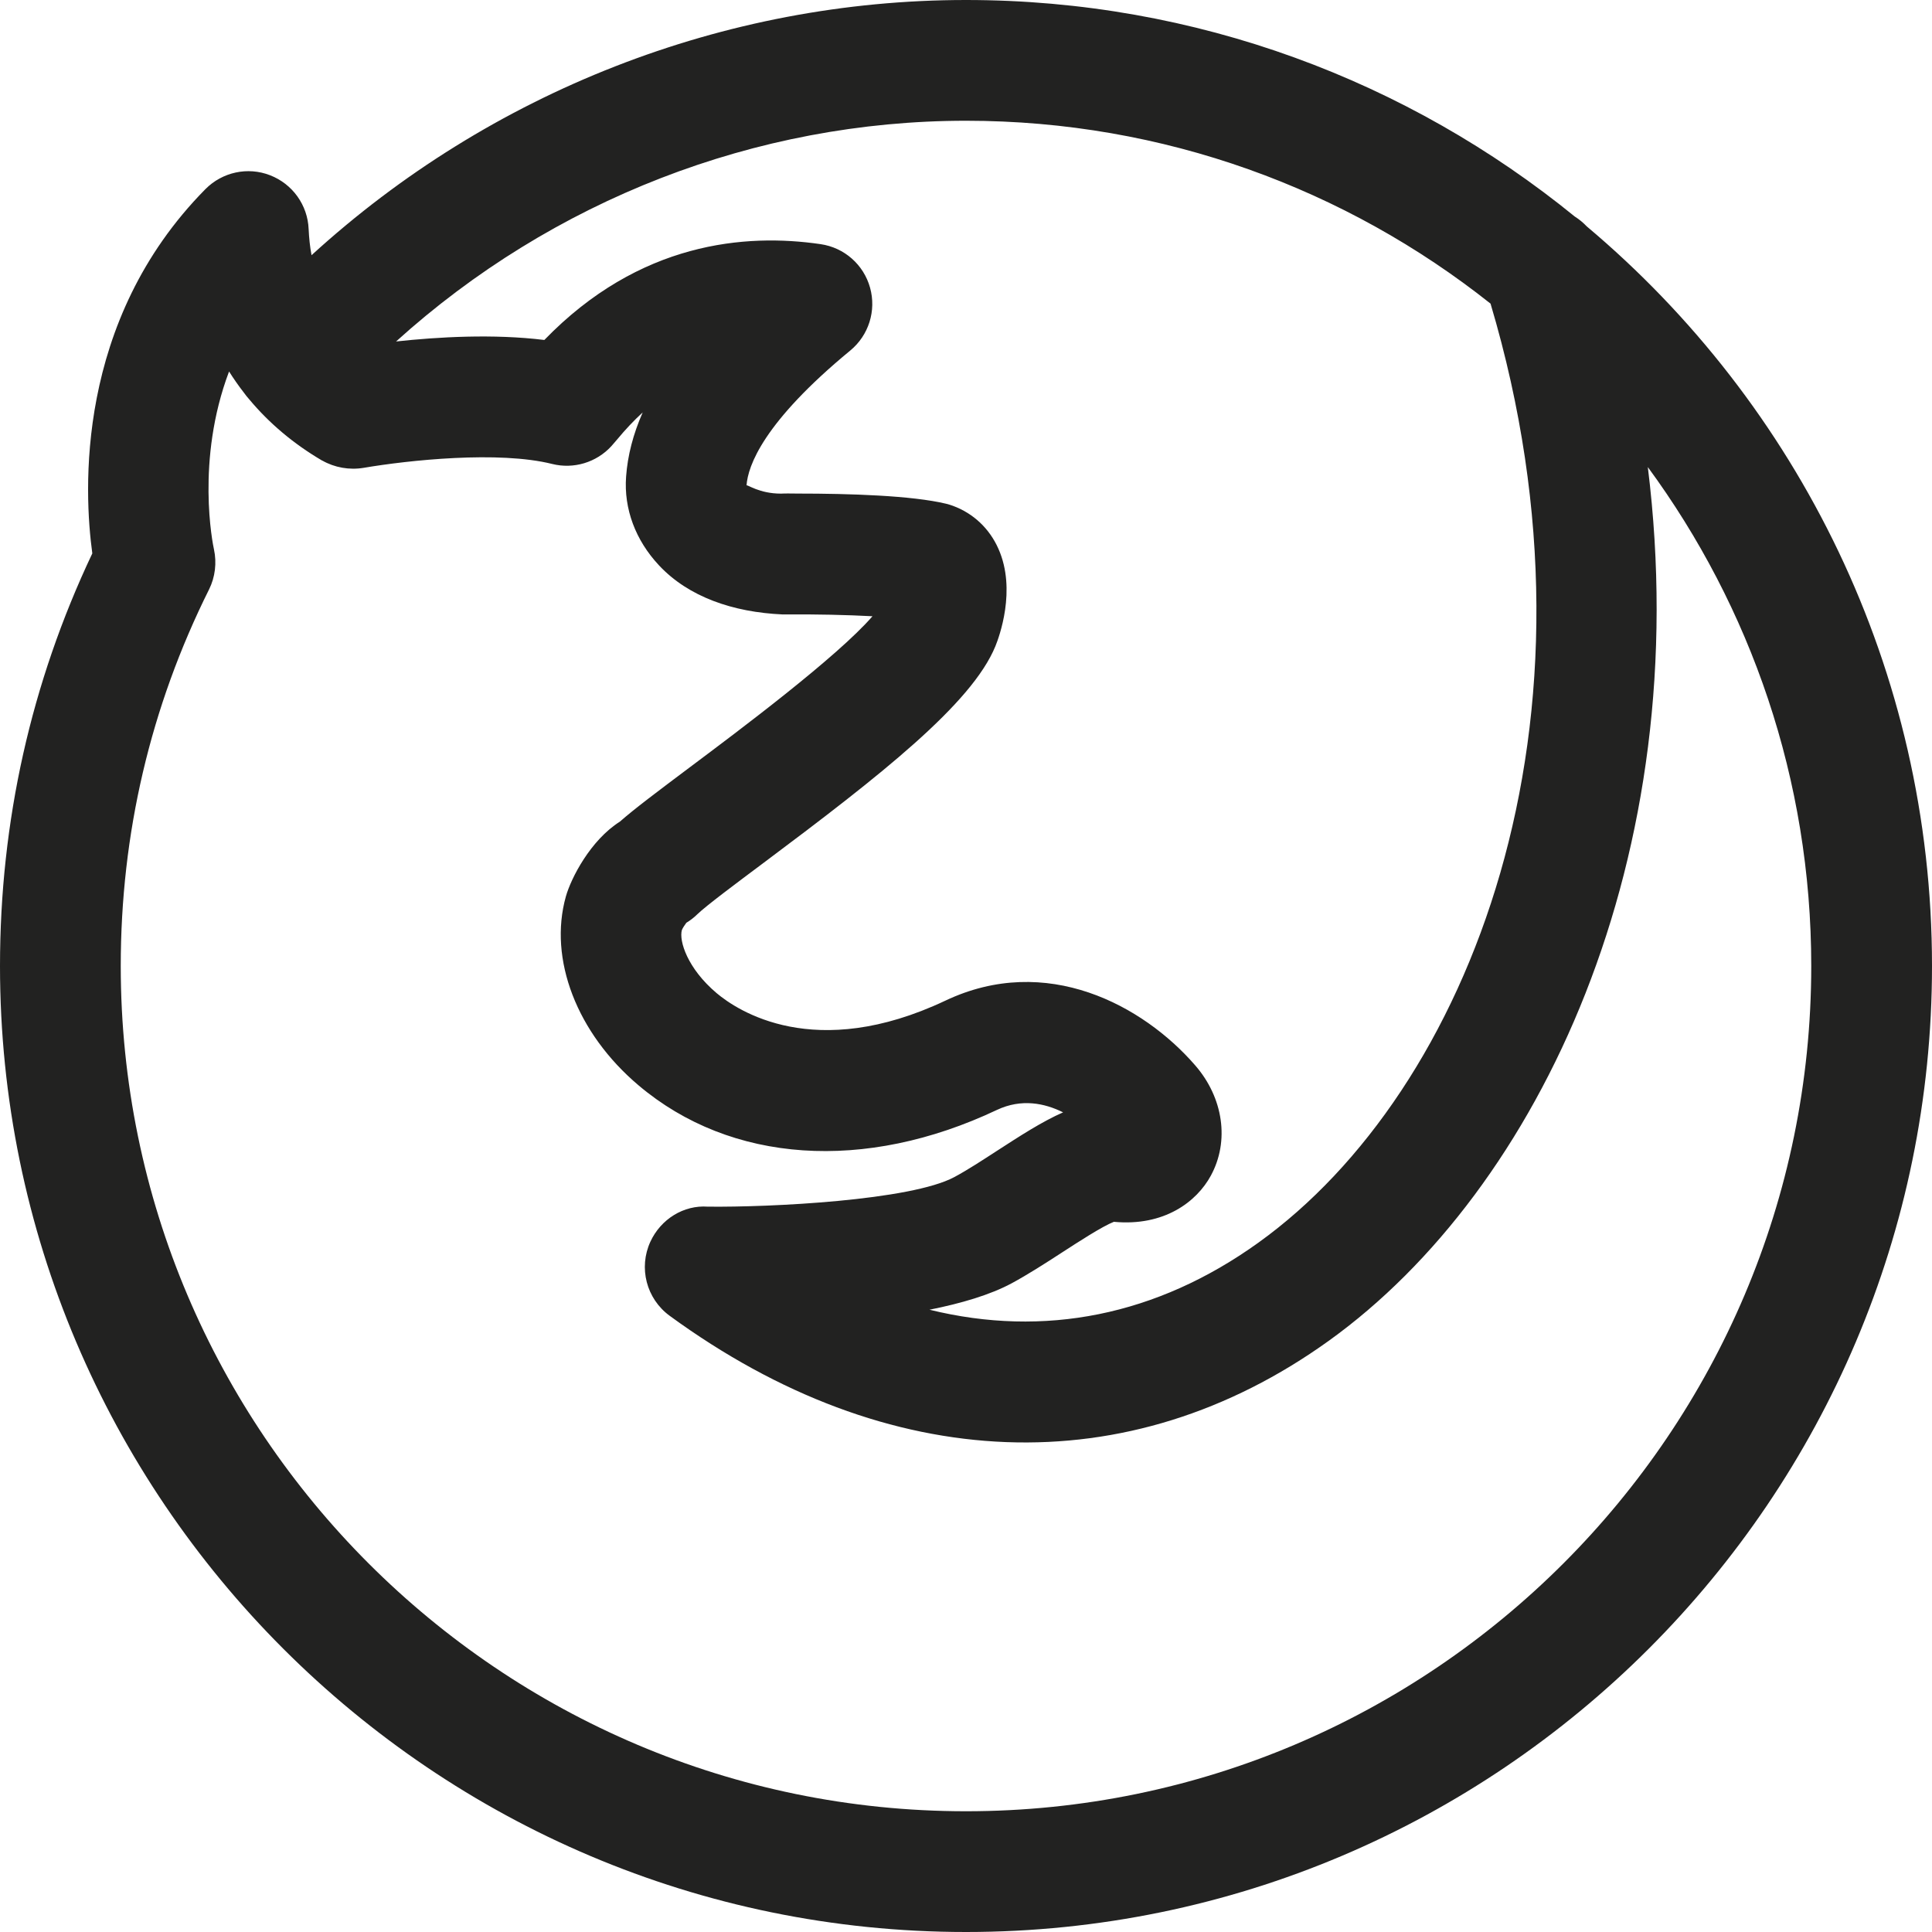 <?xml version="1.0" encoding="utf-8"?>
<!-- Generator: Adobe Illustrator 19.2.1, SVG Export Plug-In . SVG Version: 6.00 Build 0)  -->
<!DOCTYPE svg PUBLIC "-//W3C//DTD SVG 1.1//EN" "http://www.w3.org/Graphics/SVG/1.1/DTD/svg11.dtd">
<svg version="1.1" id="Layer_1" xmlns="http://www.w3.org/2000/svg" xmlns:xlink="http://www.w3.org/1999/xlink" x="0px" y="0px"
	 width="32px" height="32px" viewBox="0 0 32 32" enable-background="new 0 0 32 32" xml:space="preserve">
<path fill="#222221" d="M26.282,3.75c-0.059-0.062-0.125-0.117-0.197-0.162C23.331,1.346,19.82,0,16,0
	C11.994,0,8.118,1.525,5.16,4.227C5.134,4.089,5.119,3.944,5.112,3.795C5.096,3.396,4.845,3.047,4.474,2.903
	C4.103,2.758,3.682,2.85,3.402,3.133c-2.164,2.19-2.011,5.025-1.873,6.033C0.514,11.309,0,13.605,0,16c0,8.822,7.178,16,16,16
	s16-7.178,16-16C32,11.089,29.776,6.688,26.282,3.75z M16,2c3.279,0,6.299,1.133,8.688,3.029c2.06,6.922-0.35,13.045-3.846,15.554
	c-1.683,1.209-3.548,1.577-5.447,1.11c0.528-0.105,1.007-0.247,1.36-0.437c0.265-0.143,0.554-0.328,0.84-0.514
	c0.253-0.164,0.662-0.43,0.854-0.505c0.834,0.079,1.372-0.333,1.606-0.764c0.312-0.572,0.209-1.292-0.262-1.831
	c-0.859-0.989-2.459-1.863-4.135-1.068c-2.167,1.023-3.447,0.163-3.789-0.125c-0.484-0.409-0.625-0.866-0.575-1.045
	c0.011-0.028,0.044-0.08,0.074-0.12c0.065-0.039,0.126-0.086,0.181-0.14c0.142-0.138,0.632-0.504,1.107-0.859
	c1.931-1.445,3.439-2.626,3.831-3.582c0.061-0.15,0.352-0.932,0.051-1.611c-0.148-0.337-0.417-0.59-0.755-0.714
	c-0.036-0.014-0.073-0.024-0.11-0.034c-0.568-0.137-1.603-0.169-2.458-0.169c-0.096,0-0.201-0.004-0.279,0.001
	c-0.363,0-0.559-0.155-0.571-0.136c0.023-0.325,0.278-1.047,1.719-2.235c0.305-0.252,0.433-0.659,0.327-1.04
	c-0.106-0.382-0.427-0.664-0.819-0.721c-1.241-0.182-3.001-0.039-4.576,1.587C8.173,5.527,7.248,5.581,6.56,5.656
	C9.145,3.318,12.517,2,16,2z M16,30C8.28,30,2,23.72,2,16c0-2.192,0.492-4.291,1.463-6.238C3.564,9.559,3.592,9.321,3.544,9.1
	c-0.018-0.08-0.306-1.476,0.25-2.947c0.077,0.122,0.16,0.241,0.249,0.355c0.025,0.036,0.054,0.071,0.084,0.105
	c0.33,0.396,0.735,0.738,1.209,1.016l0.001-0.001c0.205,0.117,0.45,0.16,0.685,0.121c0.744-0.127,2.24-0.286,3.125-0.064
	c0.354,0.088,0.73-0.024,0.979-0.295c0.011-0.012,0.084-0.098,0.095-0.11c0.137-0.166,0.278-0.315,0.424-0.449
	c-0.158,0.359-0.25,0.714-0.275,1.065c-0.039,0.53,0.155,1.052,0.546,1.469c0.49,0.523,1.226,0.775,2.046,0.812
	c0.556-0.005,1.08,0.008,1.489,0.03c-0.584,0.675-2.233,1.908-2.994,2.478c-0.58,0.435-0.954,0.716-1.19,0.924
	c-0.487,0.308-0.808,0.934-0.894,1.238c-0.292,1.037,0.181,2.267,1.205,3.131c1.527,1.291,3.747,1.441,5.936,0.405
	c0.405-0.19,0.786-0.112,1.094,0.041c-0.352,0.155-0.713,0.39-1.101,0.641c-0.239,0.155-0.479,0.312-0.7,0.431
	c-0.721,0.387-3.047,0.502-4.084,0.49c-0.399-0.029-0.777,0.206-0.95,0.579c-0.2,0.433-0.067,0.946,0.318,1.228
	c3.622,2.646,7.602,2.796,10.916,0.416c3.495-2.509,6.087-8.021,5.286-14.473C28.995,10.053,30,12.911,30,16
	C30,23.72,23.72,30,16,30z"/>
</svg>
